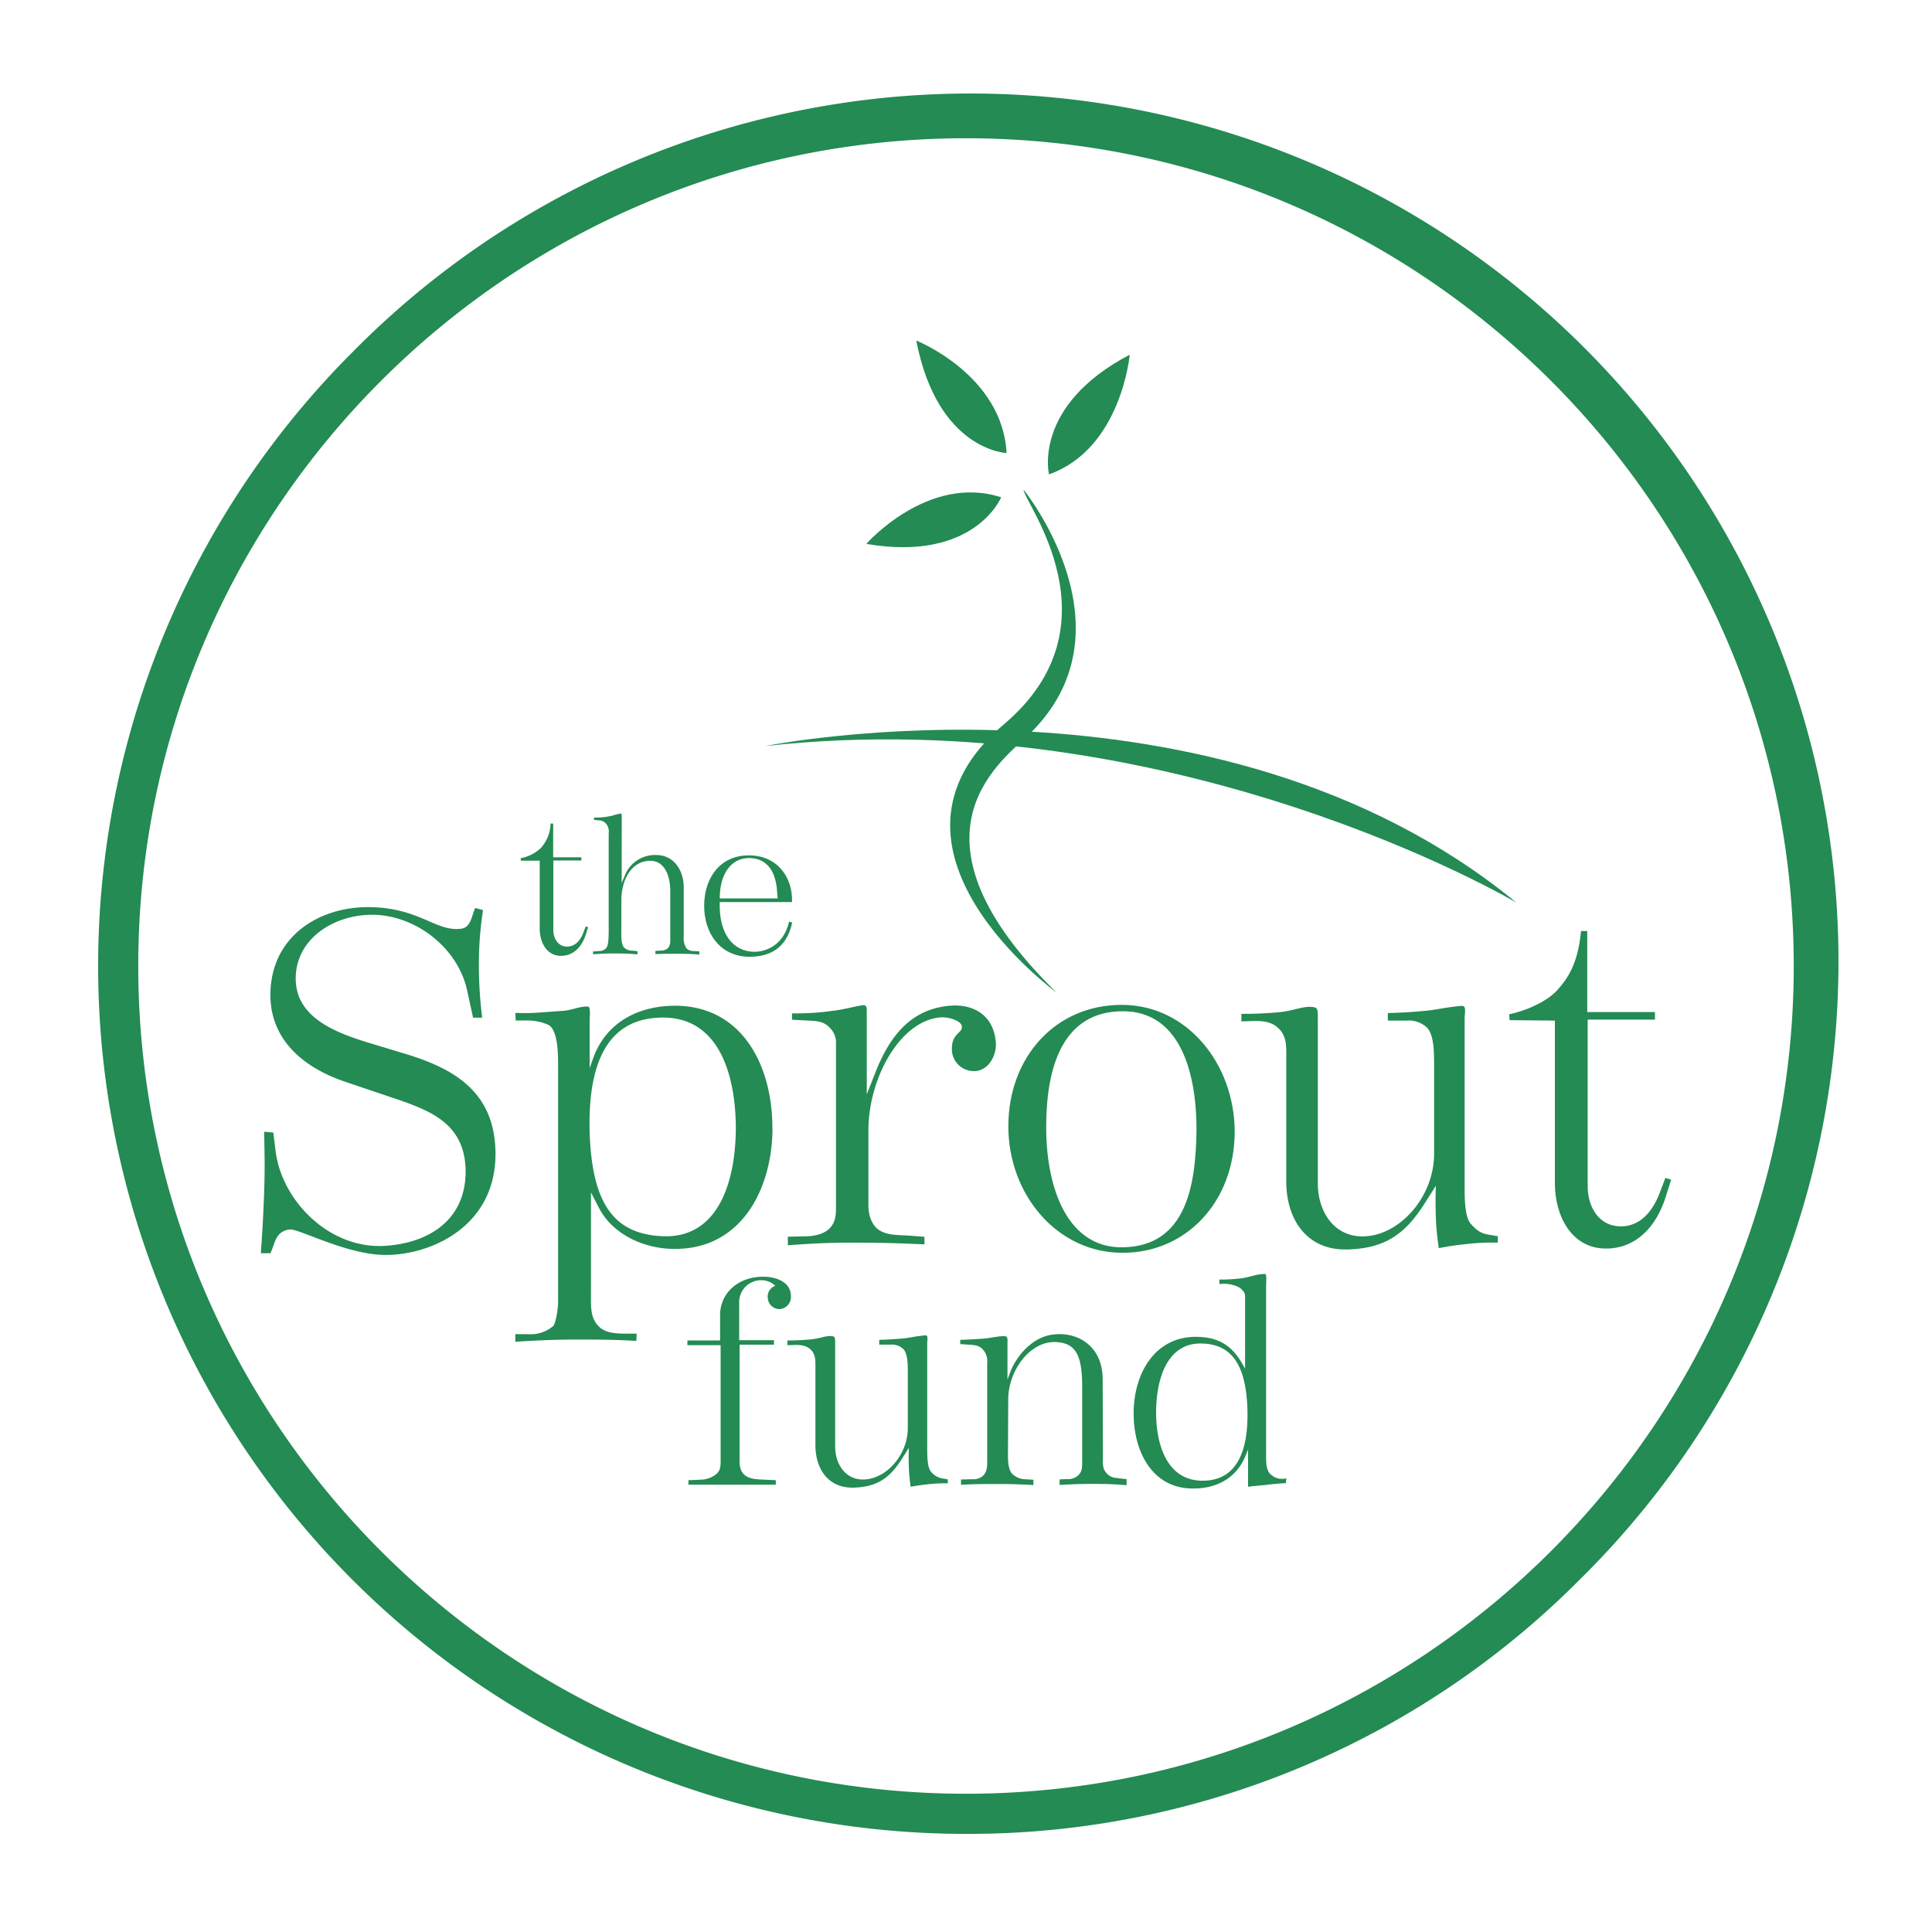 <svg id="Layer_1" data-name="Layer 1" xmlns="http://www.w3.org/2000/svg" viewBox="0 0 512 512"><defs><style>.cls-1{fill:#238b53;}</style></defs><title>Artboard 1</title><path class="cls-1" d="M278,125.71S273.53,107.58,299.39,94C299.39,94,297.17,118.91,278,125.71Z"/><path class="cls-1" d="M266.75,120.06s-18.28-.64-23.93-29.81C242.82,90.25,265.65,99.3,266.75,120.06Z"/><path class="cls-1" d="M265.32,131.79s-7.05,17.24-35.74,12.35C229.58,144.14,245.94,125.5,265.32,131.79Z"/><path class="cls-1" d="M102.36,332.57c-10.23.11-23.33-7.09-25.64-6.75-3.74.56-3.74,3.49-5.06,6.3H69.12c.45-6.3.66-9.9.88-16.2s.12-9.79,0-16l2.43.22.66,5.29c1.76,12.71,13.87,25.32,28.39,24.76,11.89-.57,22.34-6.76,21.9-20.59-.55-13.06-11.11-15.86-21.68-19.47l-10.34-3.49c-10.9-3.71-19.59-11-19.7-22.73-.11-15.4,12.44-23.51,25.86-23.51s17.94,6.53,24.55,5.74c2.63-.23,2.86-3.15,3.85-5.52l2.09.57a93.09,93.09,0,0,0-1.1,13.5,114.35,114.35,0,0,0,.87,15h-2.41l-1.55-7.09C121.4,251,109.62,242,97.74,242.44c-9.8.34-19.15,6.53-19.37,16.54-.22,10.36,9.9,14.52,19.59,17.44l9.91,3c12.77,3.94,23.22,10.13,23.44,26C131.53,325.15,114,332.57,102.36,332.57Z"/><path class="cls-1" d="M195,298.7c0,14.86-4.85,29.37-19.15,28.92-12.87-.45-19-8.22-19.59-27.68-.44-16.76,3.85-30.49,19.81-30.27C190.74,269.9,194.92,285.2,195,298.7Zm9.69.46c.1-16.21-7.6-32.29-25.31-32.63-10.13-.12-18.83,4.38-22.24,14.06l-.88,2.47V270.8c0-1.58.33-3.93-.44-4.05-2.2-.11-4,.9-6.49,1.12-8.15.57-7.82.68-12.77.57l.11,2h2.53a13.81,13.81,0,0,1,6.27,1.23c2.09,1.34,2.43,6.19,2.43,10.24v63c0,2.58-.78,6.07-1.32,6.52a9.13,9.13,0,0,1-6.61,2.14h-3.41v2c6.16-.34,9.9-.57,16.07-.57s9.79,0,16,.35l.1-1.92h-2.41c-3.09,0-5.95-.11-7.71-2-2.2-2.25-2-5.18-2-8.66V316l2.09,4.05c3.63,7.09,12,10.92,20,10.92C196.46,331.11,204.61,315.13,204.72,299.16Z"/><path class="cls-1" d="M258.2,283.85a5.81,5.81,0,0,1-5.94-6c0-4.05,2.86-4.05,2.64-5.85-.11-1.47-3.52-2.59-5.83-2.37-10.57,1-18.93,16.09-18.93,29.93v20c0,2.93,1.21,5.74,3.41,6.75,1.87,1,4.4,1,7.26,1.13l4.18.33v2c-7.37-.34-11.77-.45-19.15-.45-6.71,0-10.45.22-17.05.68v-2.26l5.06-.11c2.53-.11,4.84-.79,6.16-2.25,1.65-1.91,1.54-3.94,1.54-6.52V276.54a5.44,5.44,0,0,0-1.65-4.17c-1.54-1.69-3.41-1.8-5.61-1.9l-4.4-.23v-1.69a68.47,68.47,0,0,0,10.78-.68c3.3-.34,7.82-1.69,8.47-1.46s.56,1.24.56,1.92V290l2.19-5.52c3.86-10,9.7-17.43,20.59-18,5.17-.23,11,2.25,11.44,10.12C264,280.25,261.61,283.85,258.2,283.85Z"/><path class="cls-1" d="M317.08,299.82c-.22,14.19-2.64,30.5-19.58,30.73-14.43.22-20.25-15.31-20.25-31.85,0-15.19,3.95-30.71,20.35-30.71C313.23,268,317.2,285.31,317.08,299.82Zm10.13,0c-.11-18-12.66-33.41-29.71-33.52-17.84-.12-30.28,13.95-30.28,32.18S280.33,332.12,297.6,332C314.34,332,327.21,318.5,327.21,299.82Z"/><path class="cls-1" d="M389,329.64c-3.08.34-4.84.57-7.71,1.13a71.56,71.56,0,0,1-.77-8.1c-.11-3.83-.11-5.18,0-8.44l-3,4.73c-4.94,7.76-10.12,11.81-20.14,12.15-11.44.44-16.5-8.44-16.5-17.89V279.35c0-2.7-.11-4.73-1.77-6.53-1.87-2-4-2.25-6.6-2.25l-3.52.11v-2a101.5,101.5,0,0,0,10.23-.46c3.64-.34,6.72-1.91,9.25-1.23.88.11.77,1.91.77,3.15v43.54c0,7.31,4.29,14.4,12.54,13.95,9.35-.45,18.27-10.57,18.27-21.83V282.17c0-4.05-.11-8.44-2.2-10.13a7,7,0,0,0-5.06-1.57h-5v-2c3.75-.11,5.95-.23,9.69-.57s4.95-.89,10-1.34c1.21,0,.66,2,.66,3.37V315c0,3.72.22,7.77,1.65,9.35s2.53,2.47,4.51,2.81l2.64.45v1.69A65.36,65.36,0,0,0,389,329.64Z"/><path class="cls-1" d="M441.44,317.16c-2.42,7.75-7.7,13.61-15.62,13.72-9.36.12-13.76-8.66-13.76-17.32V270.47l-12-.12-.11-1.57c4.18-.79,10.13-3.38,12.77-6.42,2.86-3.15,5.5-7.2,6.27-15.63h1.65v21.48h17.94v2H420.75v44.21c0,5.29,2.86,10.46,8.59,10.58,5.17.12,8.58-3.83,10.45-8.77l1.55-4.06,1.53.45Z"/><path class="cls-1" d="M155.26,247.59c-1,3.24-3.21,5.67-6.51,5.72-3.89.05-5.72-3.61-5.72-7.22v-18l-5,0-.05-.66a10.64,10.64,0,0,0,5.32-2.67,10.07,10.07,0,0,0,2.61-6.51h.69v8.94h7.47v.85h-7.43v18.42c0,2.2,1.2,4.36,3.59,4.4,2.15,0,3.57-1.59,4.35-3.65l.64-1.69.64.19Z"/><path class="cls-1" d="M179.46,252.75c-2.24,0-3.53,0-5.77.09V252l1.51-.09a2.78,2.78,0,0,0,1.79-.61c.77-.84.64-2,.64-3.28v-11.9c0-3.75-1.38-8.11-5.45-8-5.18.14-7.52,5.48-7.52,10.5v7.13c0,2.2-.14,4.25.69,5.34a3.2,3.2,0,0,0,2.24.84l1.33.14.05.84c-2.34-.19-3.71-.23-6.05-.23a57.17,57.17,0,0,0-5.73.23l-.05-.75,1.79-.14a2.21,2.21,0,0,0,1.88-1c.5-.89.5-3.15.5-5.17V220.88a3.41,3.41,0,0,0-.5-2.34,2.54,2.54,0,0,0-2-1.13l-1.38-.13v-.62a18.9,18.9,0,0,0,4.86-.51,17,17,0,0,1,2.2-.56c.32-.05.28.75.28,1.26L164.75,234l.78-1.83a8.61,8.61,0,0,1,8.43-5.58c4.63,0,7.24,4.13,7.24,8.53V248a5.13,5.13,0,0,0,.69,3.28,2.6,2.6,0,0,0,1.88.76l1.56.09v.85C183.08,252.79,181.71,252.75,179.46,252.75Z"/><path class="cls-1" d="M206.09,238.08H190.74c0-6.94,3.35-10.69,7.74-10.69,6.19.05,7.25,5.67,7.47,9Zm3.85,6.42-.82-.28c-1.47,6.55-6.56,8.15-9.54,8-5.27-.19-9.12-4.69-8.84-13.17H209.9c.22-6.56-3.9-12.37-11.46-12.37s-11.83,5.9-11.83,13.4c0,6.9,3.9,13.12,11.42,13.46C203.62,253.73,208.43,251.57,209.94,244.5Z"/><path class="cls-1" d="M206.57,346.93a3.13,3.13,0,0,1-3.1-2.95,3,3,0,0,1,2-3.23,5.4,5.4,0,0,0-3.58-1.48,5.82,5.82,0,0,0-6,5.55v10.34h9.22v1.19H196v30.78c0,1.75.35,2.95,1.38,3.79,1.23,1.06,3.23,1.13,5.22,1.21l3,.14v1.19H182.44v-1.19l3.3-.14a6.79,6.79,0,0,0,3.92-1.35c1.24-1,1.31-2,1.31-3.73V356.49h-8.8v-1.26h8.66v-6.69c0-6,5-10.26,11.48-10.19,3.43,0,7.29,1.41,7.29,5.14A3.23,3.23,0,0,1,206.57,346.93Z"/><path class="cls-1" d="M246.16,393.32c-1.93.21-3,.35-4.82.69a43.12,43.12,0,0,1-.48-5.05c-.07-2.39-.07-3.24,0-5.27L239,386.64c-3.1,4.86-6.33,7.37-12.59,7.59-7.15.28-10.31-5.27-10.31-11.18V361.9c0-1.68-.07-2.95-1.1-4.08s-2.47-1.4-4.12-1.4l-2.21.07v-1.26a58.64,58.64,0,0,0,6.4-.3c2.27-.2,4.19-1.18,5.77-.76.55.07.49,1.2.49,2v27.19c0,4.56,2.68,9,7.83,8.71,5.85-.28,11.42-6.61,11.42-13.63V363.66c0-2.53-.08-5.27-1.38-6.32a4.35,4.35,0,0,0-3.16-1H233v-1.27c2.34-.07,3.72-.15,6.06-.35s3.09-.56,6.25-.84c.75,0,.41,1.27.41,2.11v28.18c0,2.32.14,4.85,1,5.83a4.88,4.88,0,0,0,2.81,1.76l1.65.28v1.06A40,40,0,0,0,246.16,393.32Z"/><path class="cls-1" d="M298.54,393.59c-3.36-.27-5.29-.34-8.66-.34s-5.57.07-9.07.28v-1.48l1.92-.07a4.1,4.1,0,0,0,2.82-.84c1.31-1,1.24-2.53,1.24-4.22V367.39c0-8.86-2.07-11.61-7.29-11.74-6.6-.07-12.24,7.52-12.31,15.11l-.07,15c0,2,.21,4.14,1.38,5.05a5.1,5.1,0,0,0,3.09,1.2l2.27.14v1.4c-3.71-.2-5.91-.27-9.62-.27s-5.85,0-9.56.21v-1.4l2.89-.08a4,4,0,0,0,2.67-.69c1.17-.92,1.38-2.2,1.38-3.74V361.2a4.63,4.63,0,0,0-1.09-3.51c-1-1.14-2.28-1.27-3.86-1.34l-2.2-.15v-1.12c2.13-.07,3.44-.15,5.5-.28,2.47-.14,5-.83,6.4-.69.82.13.62,1.19.62,2v9.47l.82-2.17c1.59-4,5.77-9.21,11.49-9.77,6.46-.7,12.92,3.16,12.92,11.94l.07,20.1c0,1.83-.28,3.44,1,4.78a3.61,3.61,0,0,0,2.47,1.2l2.82.35Z"/><path class="cls-1" d="M330.58,373.57c.27,9.63-2.06,19-12.1,18.83-9.22-.13-12.1-9.56-12.1-18,0-9.28,3.1-18.63,12.1-18.35C326.52,356.2,330.24,361.9,330.58,373.57Zm10.31,18.2a4.32,4.32,0,0,1-3.91-.85c-1.58-1.12-1.45-3.58-1.45-6v-44c0-1.35.21-3.3-.27-3.3-2.48,0-4,.9-6.6,1.18a46.25,46.25,0,0,1-5.51.3v1.18l1.18-.07a9.41,9.41,0,0,1,3.85.85c.41.2,1.78,1.2,1.78,2.31v19.33l-.89-1.54c-2.75-4.71-6.32-6.82-12-6.89-11.07-.07-16.5,9.7-16.64,19.89s4.74,20.38,15.81,20.31c6.33,0,11.48-2.81,13.89-8.79l.62-1.54V394c1.65-.2,2.54-.27,4.19-.42,2.27-.27,3.58-.42,5.84-.54Z"/><path class="cls-1" d="M271.26,129.77s30.38,37.46,1.07,65.21c-7.79,7.38-34.24,27,7.61,68,0,0-52.63-38.25-13.93-71C297.31,165.54,271.2,132.91,271.26,129.77Z"/><path class="cls-1" d="M202.8,197.71S322,173.6,401.86,239.2C401.86,239.2,311.5,185.65,202.8,197.71Z"/><path class="cls-1" d="M256,486A230,230,0,0,1,93.37,93.37,230,230,0,1,1,418.63,418.63,228.44,228.44,0,0,1,256,486Zm0-449.36C135.05,36.64,36.64,135,36.64,256S135.05,475.36,256,475.36,475.36,377,475.36,256,377,36.64,256,36.64Z"/></svg>